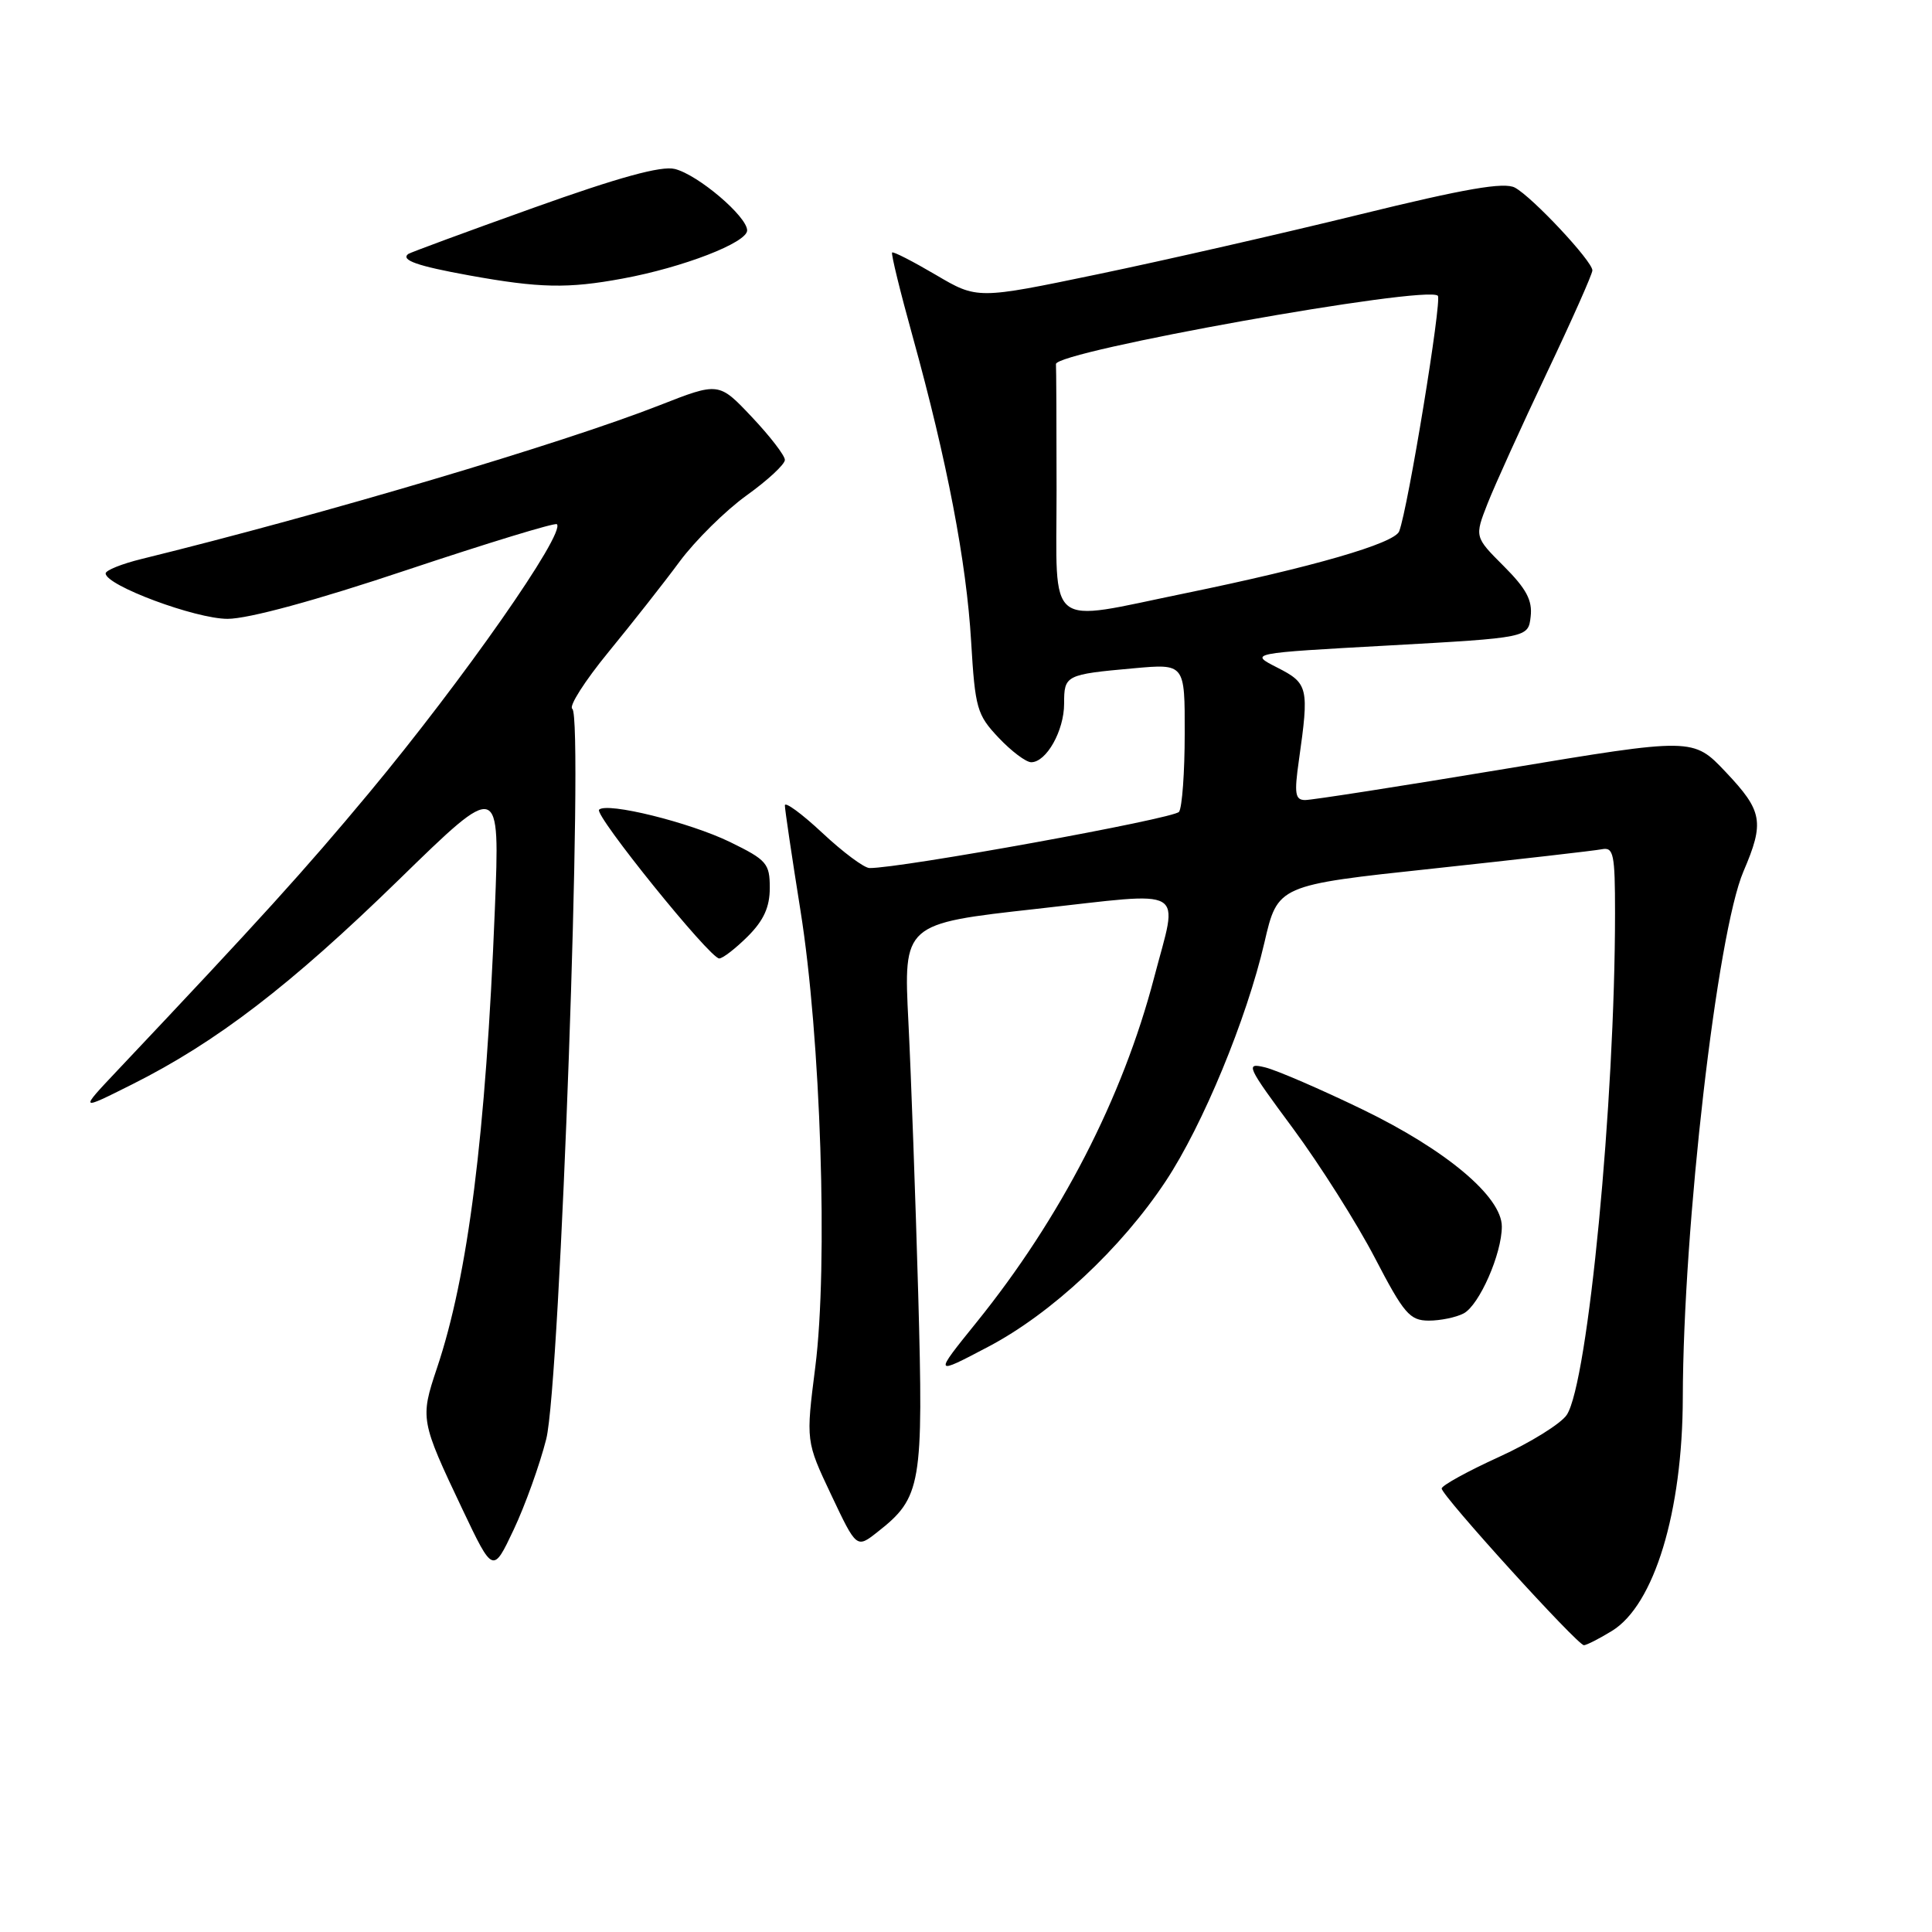 <?xml version="1.0" encoding="UTF-8" standalone="no"?>
<!DOCTYPE svg PUBLIC "-//W3C//DTD SVG 1.1//EN" "http://www.w3.org/Graphics/SVG/1.1/DTD/svg11.dtd" >
<svg xmlns="http://www.w3.org/2000/svg" xmlns:xlink="http://www.w3.org/1999/xlink" version="1.1" viewBox="0 0 256 256">
 <g >
 <path fill="currentColor"
d=" M 213.58 216.11 C 219.19 212.69 222.95 200.32 222.98 185.19 C 223.03 162.59 227.52 123.62 231.02 115.46 C 233.82 108.93 233.56 107.47 228.68 102.31 C 224.35 97.73 224.35 97.73 199.43 101.88 C 185.72 104.16 173.79 106.02 172.93 106.01 C 171.61 106.00 171.48 105.17 172.11 100.75 C 173.48 91.10 173.35 90.55 169.25 88.46 C 165.50 86.55 165.50 86.55 184.00 85.53 C 202.50 84.50 202.50 84.50 202.82 81.70 C 203.07 79.55 202.25 78.01 199.26 75.02 C 195.38 71.14 195.38 71.14 197.12 66.70 C 198.08 64.26 201.60 56.51 204.93 49.48 C 208.27 42.45 211.00 36.31 211.00 35.83 C 211.00 34.60 203.02 26.08 200.73 24.86 C 199.31 24.10 194.18 24.98 180.17 28.42 C 169.90 30.94 154.30 34.50 145.50 36.33 C 129.50 39.66 129.50 39.66 124.00 36.42 C 120.97 34.64 118.37 33.30 118.21 33.46 C 118.05 33.62 119.28 38.64 120.94 44.62 C 125.49 61.06 128.06 74.46 128.68 85.00 C 129.21 93.88 129.45 94.71 132.32 97.75 C 134.01 99.54 135.95 101.00 136.64 101.00 C 138.65 101.00 141.00 96.82 141.00 93.25 C 141.00 89.46 141.16 89.37 150.25 88.55 C 157.00 87.94 157.00 87.94 156.98 97.22 C 156.98 102.32 156.64 106.98 156.23 107.57 C 155.62 108.47 119.22 115.08 115.21 115.02 C 114.50 115.01 111.68 112.91 108.96 110.36 C 106.23 107.81 104.00 106.18 104.00 106.72 C 104.00 107.27 104.93 113.52 106.06 120.61 C 108.76 137.44 109.74 167.70 108.03 181.13 C 106.78 190.98 106.78 190.98 110.14 198.08 C 113.50 205.18 113.50 205.18 116.27 203.00 C 122.10 198.42 122.37 196.83 121.67 171.51 C 121.31 158.85 120.73 142.63 120.37 135.45 C 119.71 122.39 119.71 122.39 137.35 120.43 C 157.70 118.17 156.14 117.25 152.92 129.56 C 148.75 145.49 140.55 161.40 129.40 175.21 C 123.70 182.27 123.70 182.27 130.97 178.44 C 139.31 174.06 148.59 165.40 154.47 156.50 C 159.38 149.09 165.20 134.99 167.54 124.90 C 169.30 117.29 169.30 117.29 189.90 115.09 C 201.23 113.87 211.29 112.72 212.25 112.53 C 213.81 112.22 214.00 113.14 214.00 120.98 C 214.00 145.96 210.42 183.18 207.61 187.47 C 206.85 188.63 202.82 191.14 198.65 193.04 C 194.48 194.94 191.05 196.83 191.03 197.23 C 190.99 198.14 209.02 218.00 209.88 218.00 C 210.22 217.99 211.89 217.15 213.58 216.11 Z  M 72.38 190.68 C 74.22 183.40 77.38 94.92 75.83 93.92 C 75.34 93.60 77.49 90.23 80.61 86.42 C 83.73 82.61 87.99 77.21 90.06 74.40 C 92.14 71.60 96.13 67.66 98.92 65.65 C 101.71 63.65 104.00 61.53 104.00 60.94 C 104.00 60.36 102.03 57.80 99.62 55.25 C 95.25 50.62 95.25 50.62 87.37 53.71 C 74.45 58.77 43.06 68.09 18.75 74.07 C 16.14 74.71 14.00 75.57 14.00 75.98 C 14.00 77.57 25.89 82.00 30.15 82.00 C 32.91 82.00 41.81 79.58 53.96 75.51 C 64.63 71.95 73.56 69.22 73.79 69.46 C 74.97 70.63 61.36 90.09 48.88 105.09 C 40.33 115.36 34.50 121.79 15.55 141.85 C 10.50 147.20 10.50 147.20 17.50 143.69 C 28.70 138.08 38.52 130.54 52.86 116.56 C 66.25 103.50 66.25 103.50 65.57 120.50 C 64.37 150.43 62.03 169.02 57.88 181.34 C 55.66 187.96 55.72 188.29 61.28 200.00 C 65.32 208.50 65.32 208.50 68.07 202.68 C 69.58 199.48 71.52 194.08 72.38 190.68 Z  M 193.95 174.03 C 196.02 172.92 199.00 166.14 199.00 162.52 C 199.00 158.57 191.62 152.37 180.50 146.99 C 175.00 144.33 169.22 141.83 167.66 141.44 C 164.97 140.78 165.16 141.19 171.34 149.54 C 174.92 154.39 179.79 162.09 182.17 166.66 C 186.03 174.08 186.80 174.98 189.32 174.99 C 190.86 174.99 192.95 174.56 193.95 174.03 Z  M 99.08 124.08 C 101.20 121.96 102.00 120.19 102.00 117.65 C 102.00 114.42 101.60 113.95 96.75 111.58 C 91.39 108.97 80.41 106.25 79.38 107.29 C 78.70 107.97 94.06 127.00 95.30 127.00 C 95.77 127.00 97.47 125.68 99.08 124.08 Z  M 82.51 36.91 C 90.50 35.44 99.00 32.15 99.00 30.53 C 99.00 28.69 92.50 23.16 89.42 22.39 C 87.63 21.94 82.00 23.49 70.68 27.54 C 61.78 30.72 54.31 33.48 54.08 33.66 C 53.08 34.47 55.31 35.25 62.16 36.49 C 71.50 38.18 75.23 38.26 82.51 36.91 Z  M 140.00 65.00 C 140.00 56.20 139.96 48.66 139.92 48.25 C 139.74 46.57 189.07 37.73 190.52 39.19 C 191.09 39.76 186.57 67.36 185.40 70.40 C 184.78 72.01 173.95 75.14 157.00 78.62 C 138.38 82.44 140.00 83.74 140.00 65.00 Z "/>
</g>
</svg>